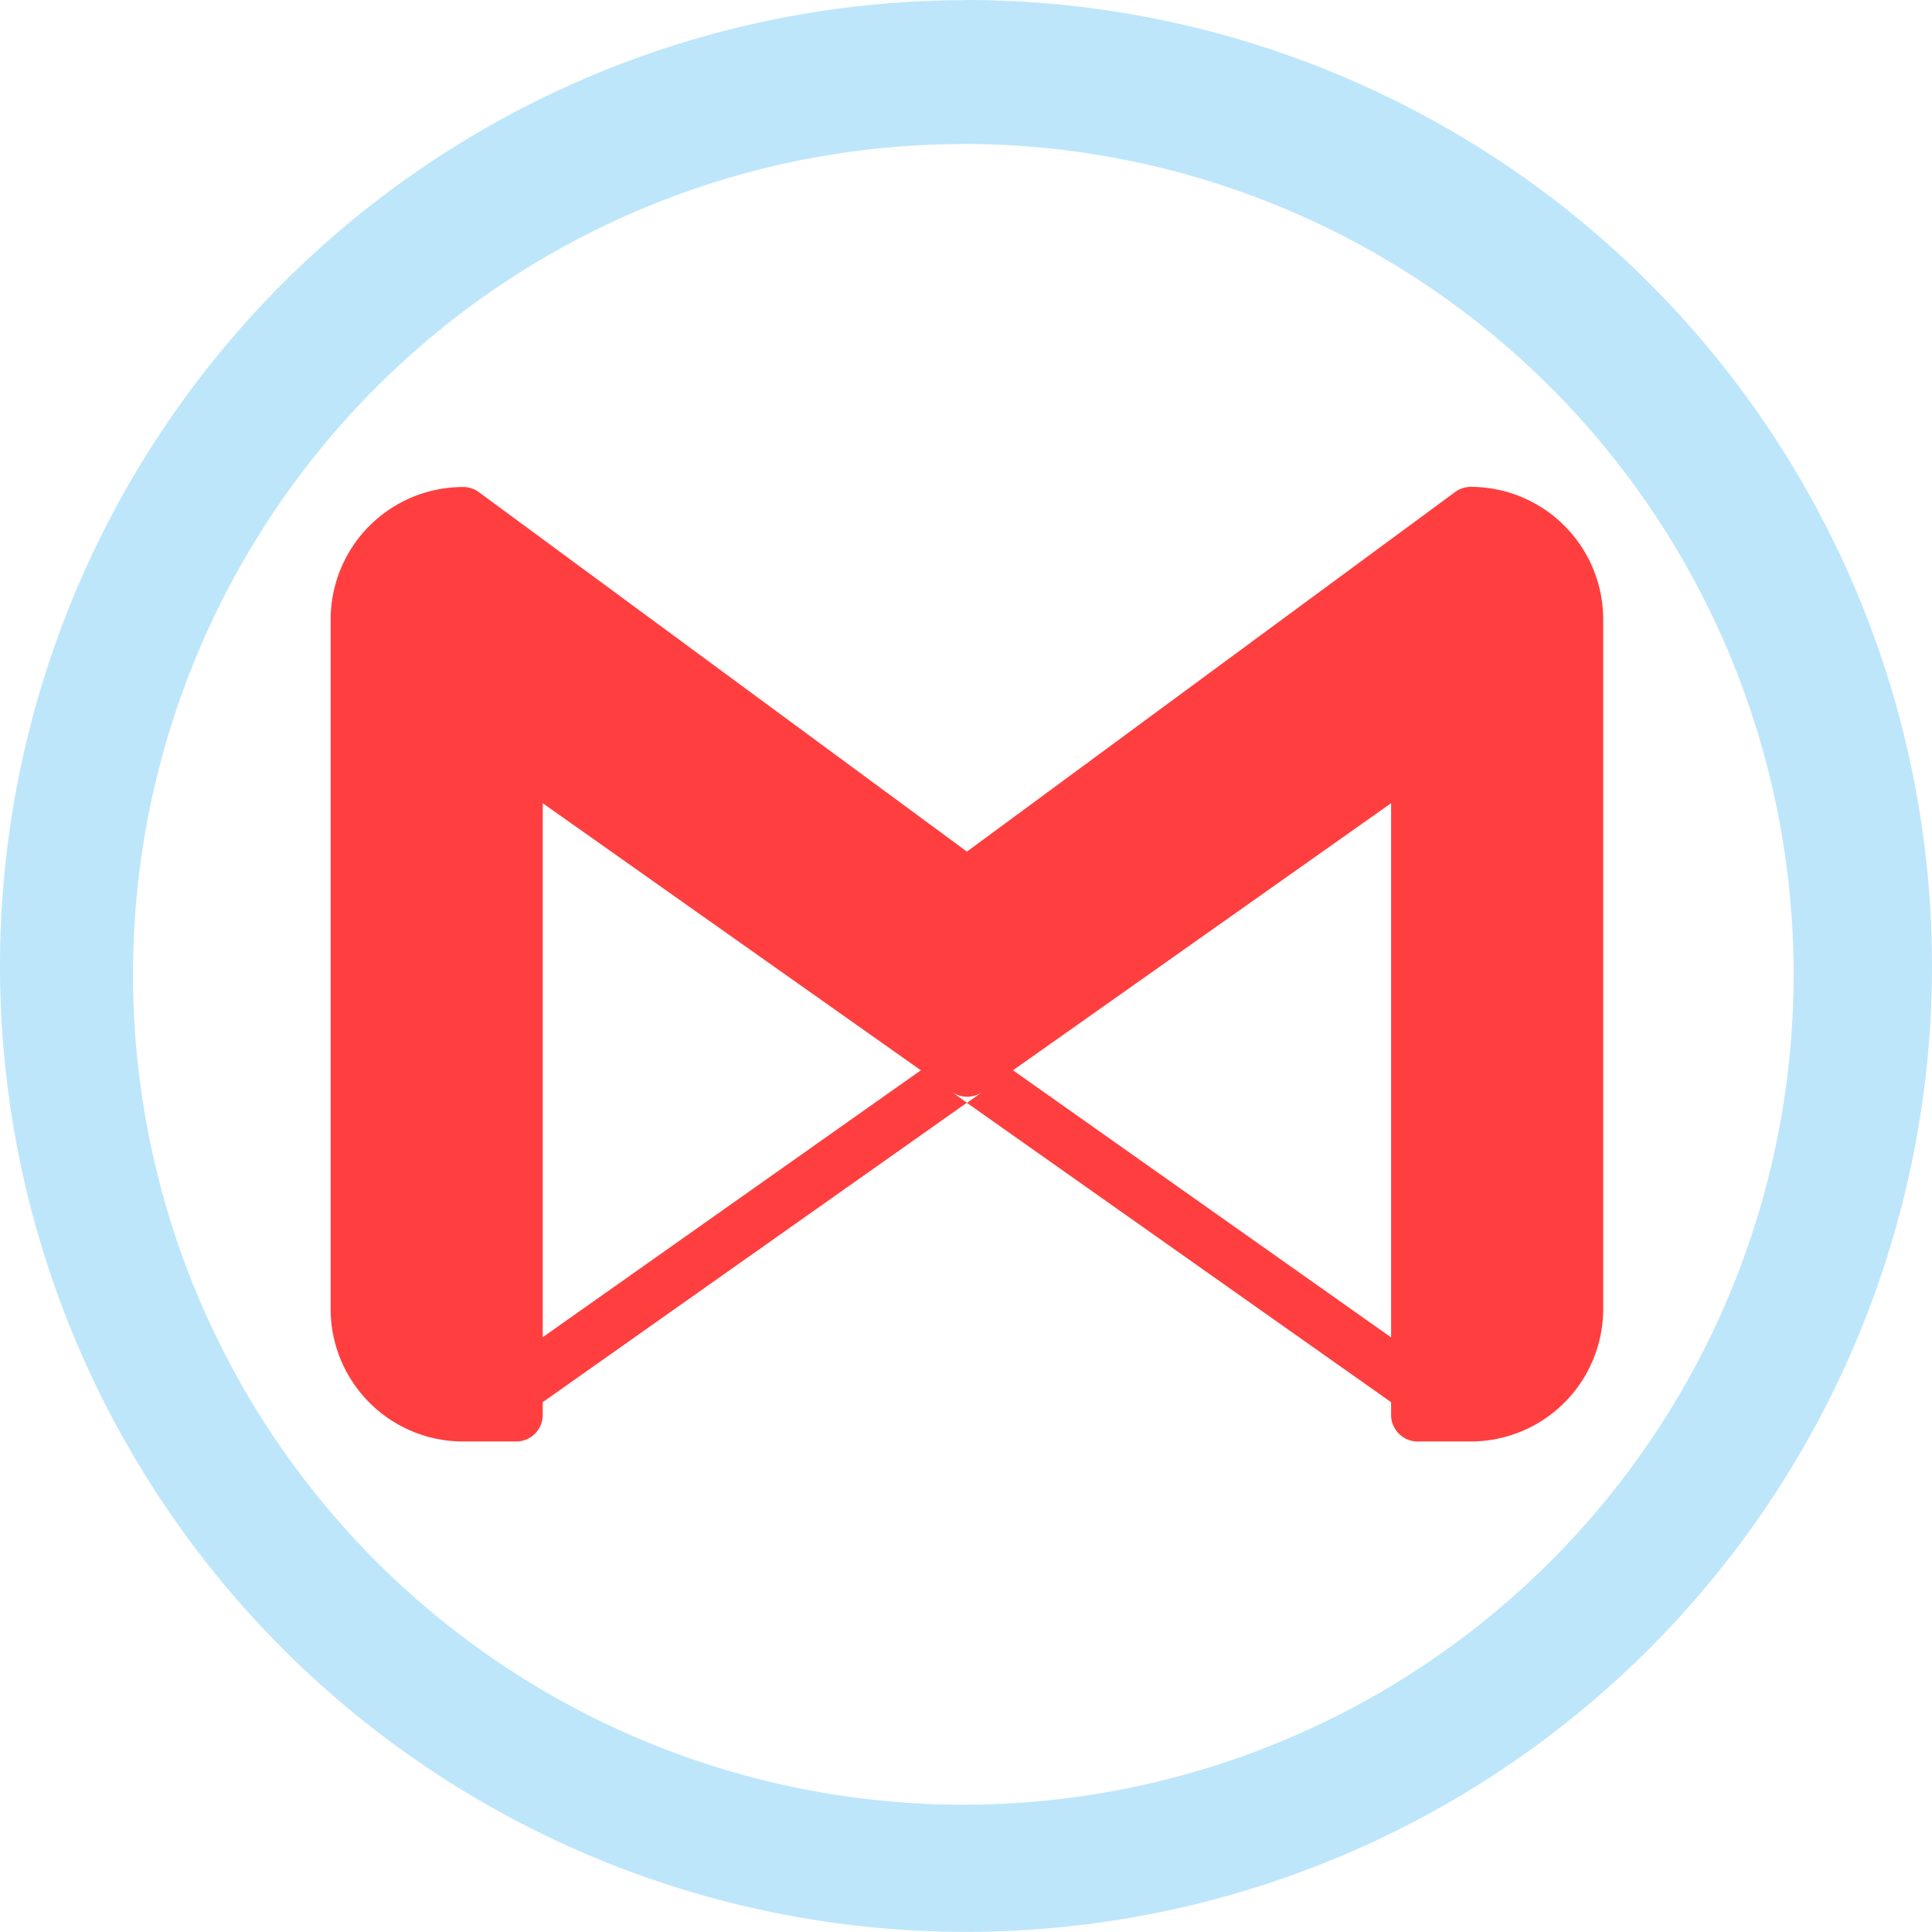 <?xml version="1.0" encoding="UTF-8" standalone="no"?>
<svg
   width="47.546"
   height="47.543"
   viewBox="0 0 12.58 12.579"
   version="1.1"
   id="svg6"
   sodipodi:docname="gmail.svg"
   inkscape:version="0.92.4 (5da689c313, 2019-01-14)"
   xmlns:inkscape="http://www.inkscape.org/namespaces/inkscape"
   xmlns:sodipodi="http://sodipodi.sourceforge.net/DTD/sodipodi-0.dtd"
   xmlns="http://www.w3.org/2000/svg"
   xmlns:svg="http://www.w3.org/2000/svg"
   xmlns:rdf="http://www.w3.org/1999/02/22-rdf-syntax-ns#"
   xmlns:cc="http://creativecommons.org/ns#"
   xmlns:dc="http://purl.org/dc/elements/1.1/">
  <defs
     id="defs10" />
  <sodipodi:namedview
     pagecolor="#ffffff"
     bordercolor="#666666"
     borderopacity="1"
     objecttolerance="10"
     gridtolerance="10"
     guidetolerance="10"
     inkscape:pageopacity="0"
     inkscape:pageshadow="2"
     inkscape:window-width="1087"
     inkscape:window-height="480"
     id="namedview8"
     showgrid="false"
     inkscape:zoom="4.9166667"
     inkscape:cx="2.1355932"
     inkscape:cy="24"
     inkscape:window-x="0"
     inkscape:window-y="25"
     inkscape:window-maximized="0"
     inkscape:current-layer="svg6"
     inkscape:showpageshadow="0"
     inkscape:pagecheckerboard="0"
     inkscape:deskcolor="#d1d1d1" />
  <path
     d="M 6.29,9.9999565e-4 A 6.29,6.29 0 0 0 0,6.291 6.29,6.29 0 0 0 6.29,12.579 6.29,6.29 0 0 0 12.58,6.29 6.29,6.29 0 0 0 6.29,0 Z M 6.272,0.937 A 5.407,5.407 0 0 1 11.679,6.344 5.407,5.407 0 0 1 6.272,11.751 5.407,5.407 0 0 1 0.866,6.344 5.407,5.407 0 0 1 6.272,0.938 Z"
     id="path2"
     inkscape:connector-curvature="0"
     style="fill:#bde6fb;fill-opacity:1" />
  <path
     d="M 9.576,3.17 A 0.173,0.173 0 0 0 9.473,3.205 L 6.296,5.545 3.119,3.205 A 0.171,0.171 0 0 0 3.016,3.171 0.863,0.863 0 0 0 2.153,4.034 v 4.489 c 0,0.476 0.386,0.863 0.863,0.863 H 3.361 A 0.173,0.173 0 0 0 3.534,9.213 V 9.13 L 6.296,7.18 6.199,7.111 c 0.06,0.04 0.137,0.04 0.196,0 L 6.296,7.181 9.058,9.13 v 0.083 c 0,0.096 0.078,0.173 0.173,0.173 H 9.576 A 0.863,0.863 0 0 0 10.439,8.523 V 4.033 A 0.863,0.863 0 0 0 9.576,3.17 Z M 3.534,5.23 5.996,6.969 3.534,8.707 Z m 5.524,0 V 8.708 L 6.596,6.969 Z"
     id="path4"
     inkscape:connector-curvature="0"
     style="opacity:0.753;fill:#ff0000" />
</svg>
